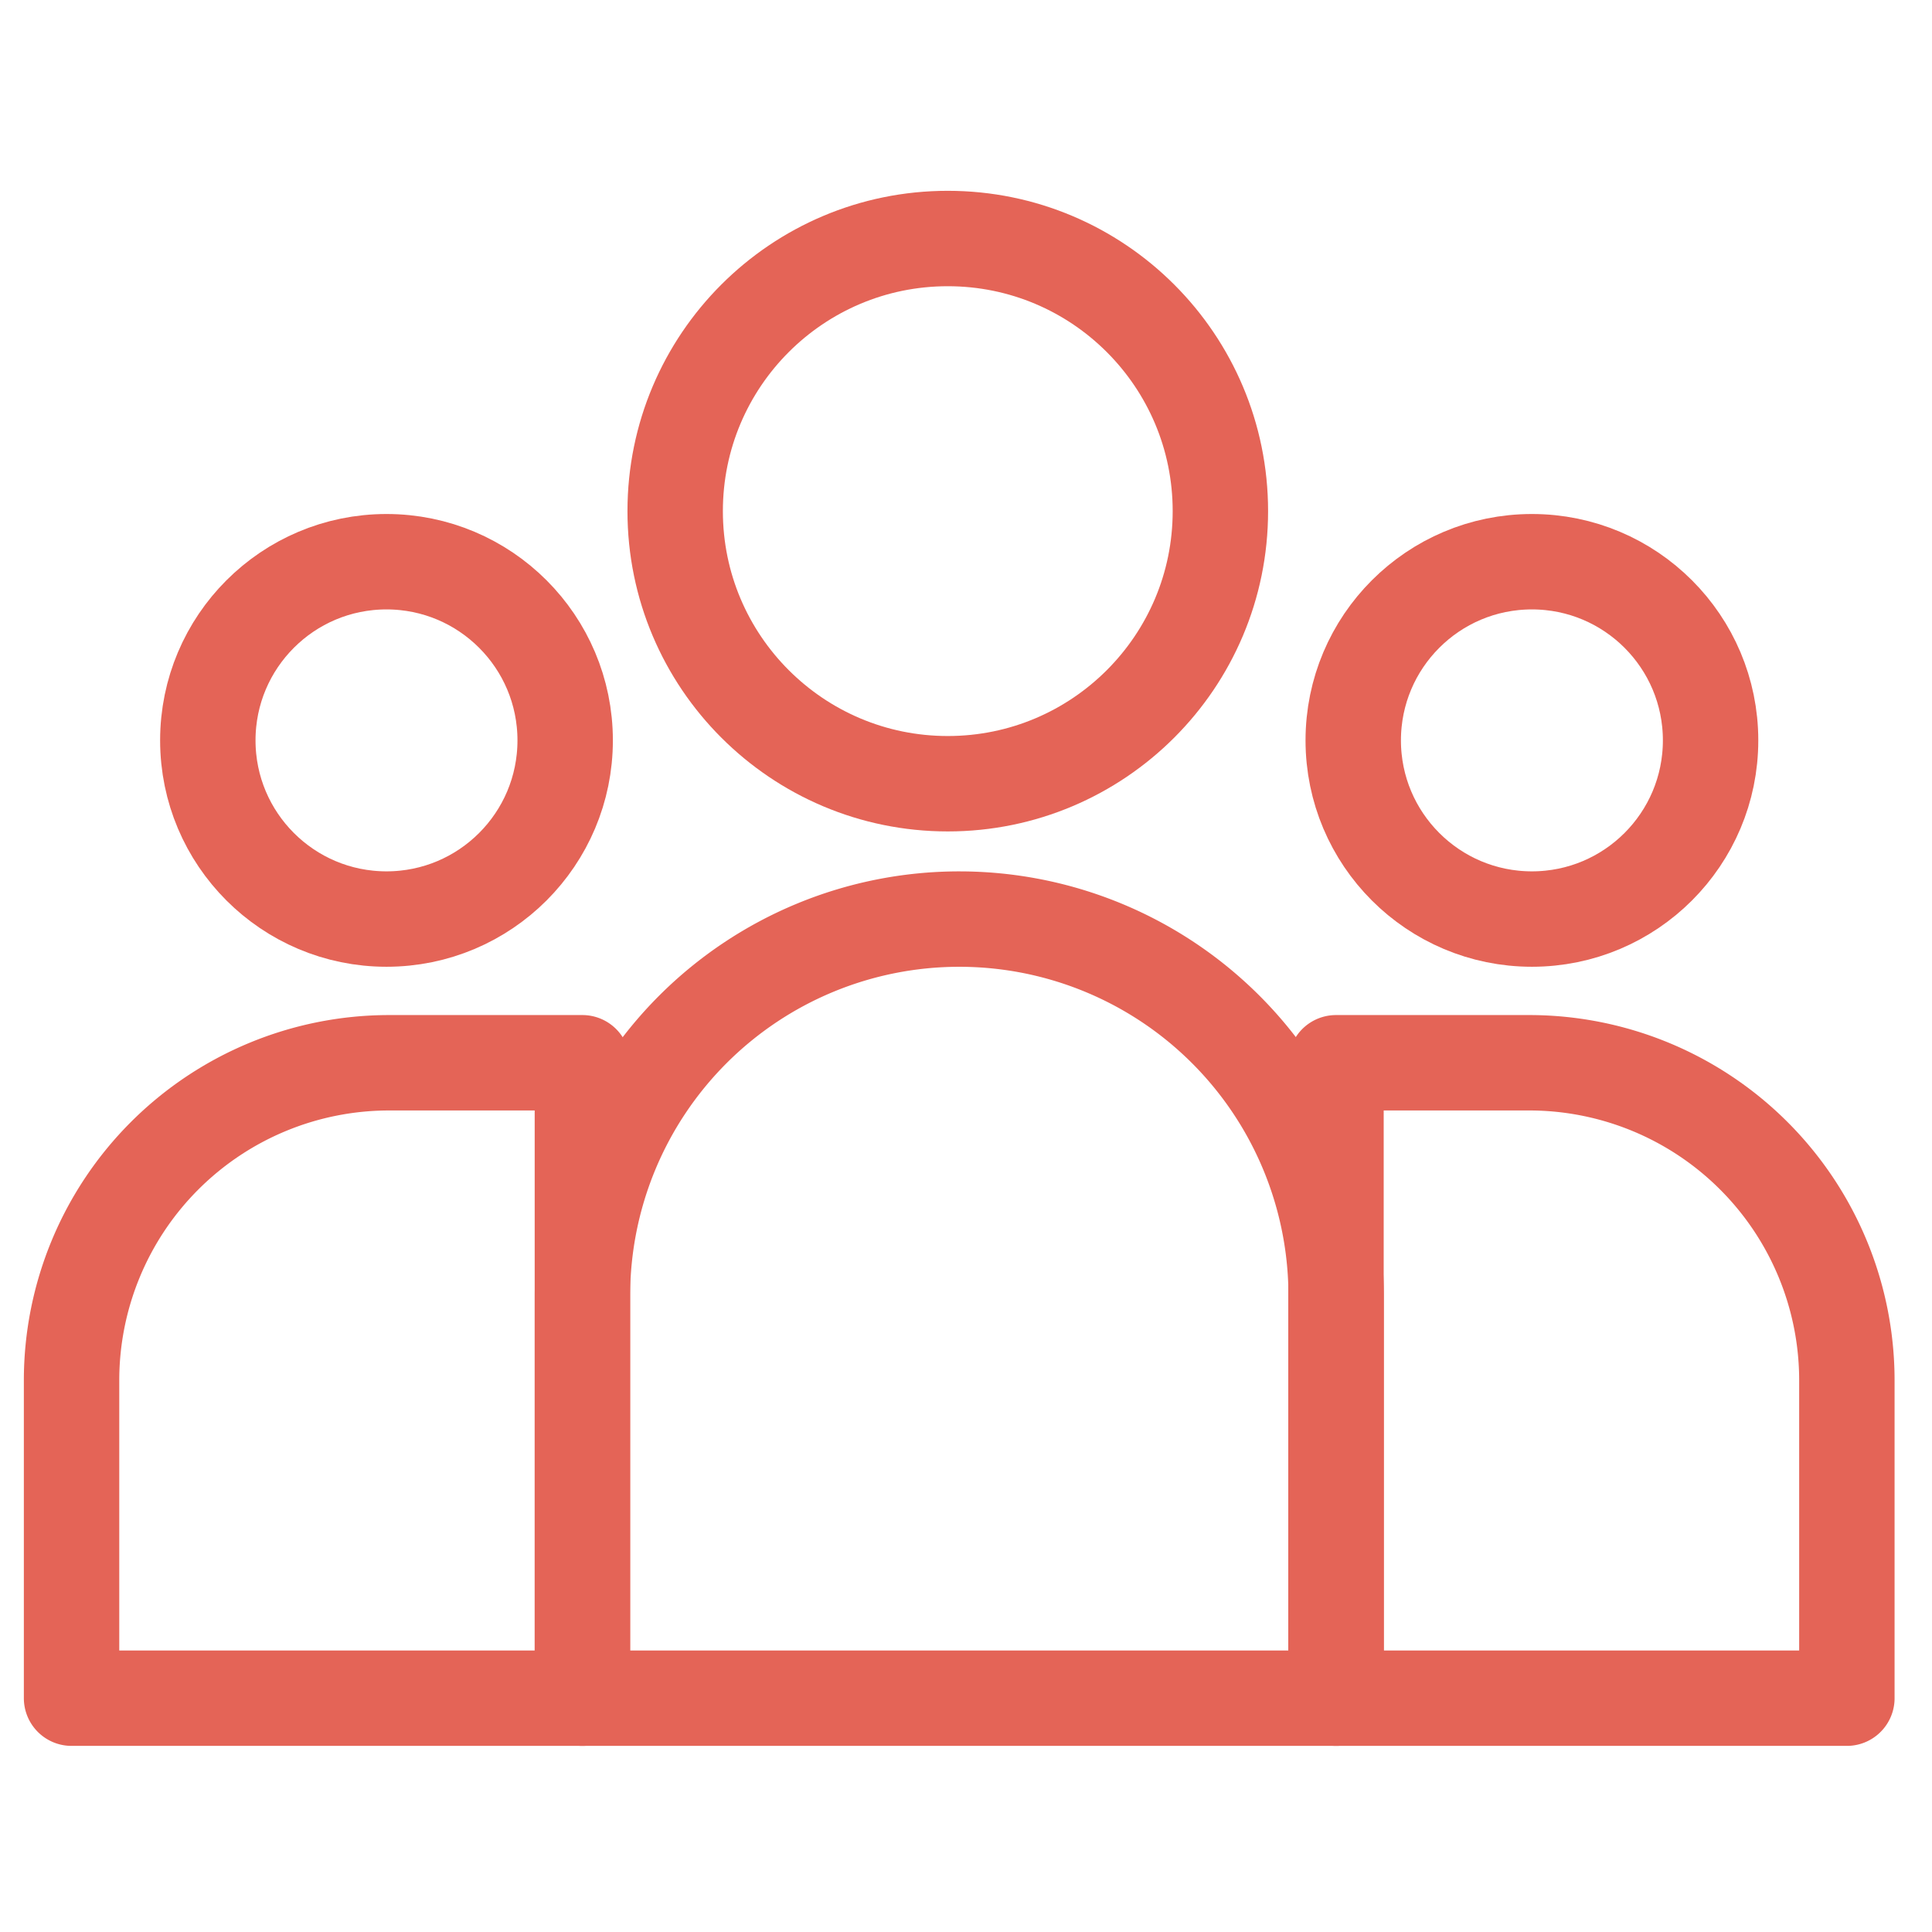 <svg xmlns="http://www.w3.org/2000/svg" width="81" height="81" viewBox="0 0 81 81">
  <g id="LiderançaIconRed" transform="translate(2017 -1646)">
    <rect id="Retângulo_97" data-name="Retângulo 97" width="81" height="81" transform="translate(-2017 1646)" fill="none"/>
    <g id="Grupo_67" data-name="Grupo 67" transform="translate(-2552.692 588.932)">
      <circle id="Elipse_2" data-name="Elipse 2" cx="11.429" cy="11.429" r="11.429" transform="translate(563.999 1067.068)" fill="none" stroke="#e46457" stroke-linecap="round" stroke-linejoin="round" stroke-width="4"/>
      <circle id="Elipse_3" data-name="Elipse 3" cx="7.491" cy="7.491" r="7.491" transform="translate(544.405 1080.618)" fill="none" stroke="#e46457" stroke-linecap="round" stroke-linejoin="round" stroke-width="4"/>
      <path id="Retângulo_42" data-name="Retângulo 42" d="M15.8,0h0a15.8,15.8,0,0,1,15.8,15.8V32.664a0,0,0,0,1,0,0H0a0,0,0,0,1,0,0V15.8A15.8,15.8,0,0,1,15.8,0Z" transform="translate(560.111 1095.601)" fill="none" stroke="#e46457" stroke-linecap="round" stroke-linejoin="round" stroke-width="4"/>
      <path id="Retângulo_43" data-name="Retângulo 43" d="M13.317,0h8.1a0,0,0,0,1,0,0V26.64a0,0,0,0,1,0,0H0a0,0,0,0,1,0,0V13.317A13.317,13.317,0,0,1,13.317,0Z" transform="translate(538.692 1101.625)" fill="none" stroke="#e46457" stroke-linecap="round" stroke-linejoin="round" stroke-width="4"/>
      <circle id="Elipse_4" data-name="Elipse 4" cx="7.491" cy="7.491" r="7.491" transform="translate(592.427 1080.618)" fill="none" stroke="#e46457" stroke-linecap="round" stroke-linejoin="round" stroke-width="4"/>
      <path id="Retângulo_44" data-name="Retângulo 44" d="M0,0H21.419a0,0,0,0,1,0,0V26.64a0,0,0,0,1,0,0h-8.1A13.317,13.317,0,0,1,0,13.323V0A0,0,0,0,1,0,0Z" transform="translate(613.123 1128.265) rotate(180)" fill="none" stroke="#e46457" stroke-linecap="round" stroke-linejoin="round" stroke-width="4"/>
    </g>
  </g>
</svg>
